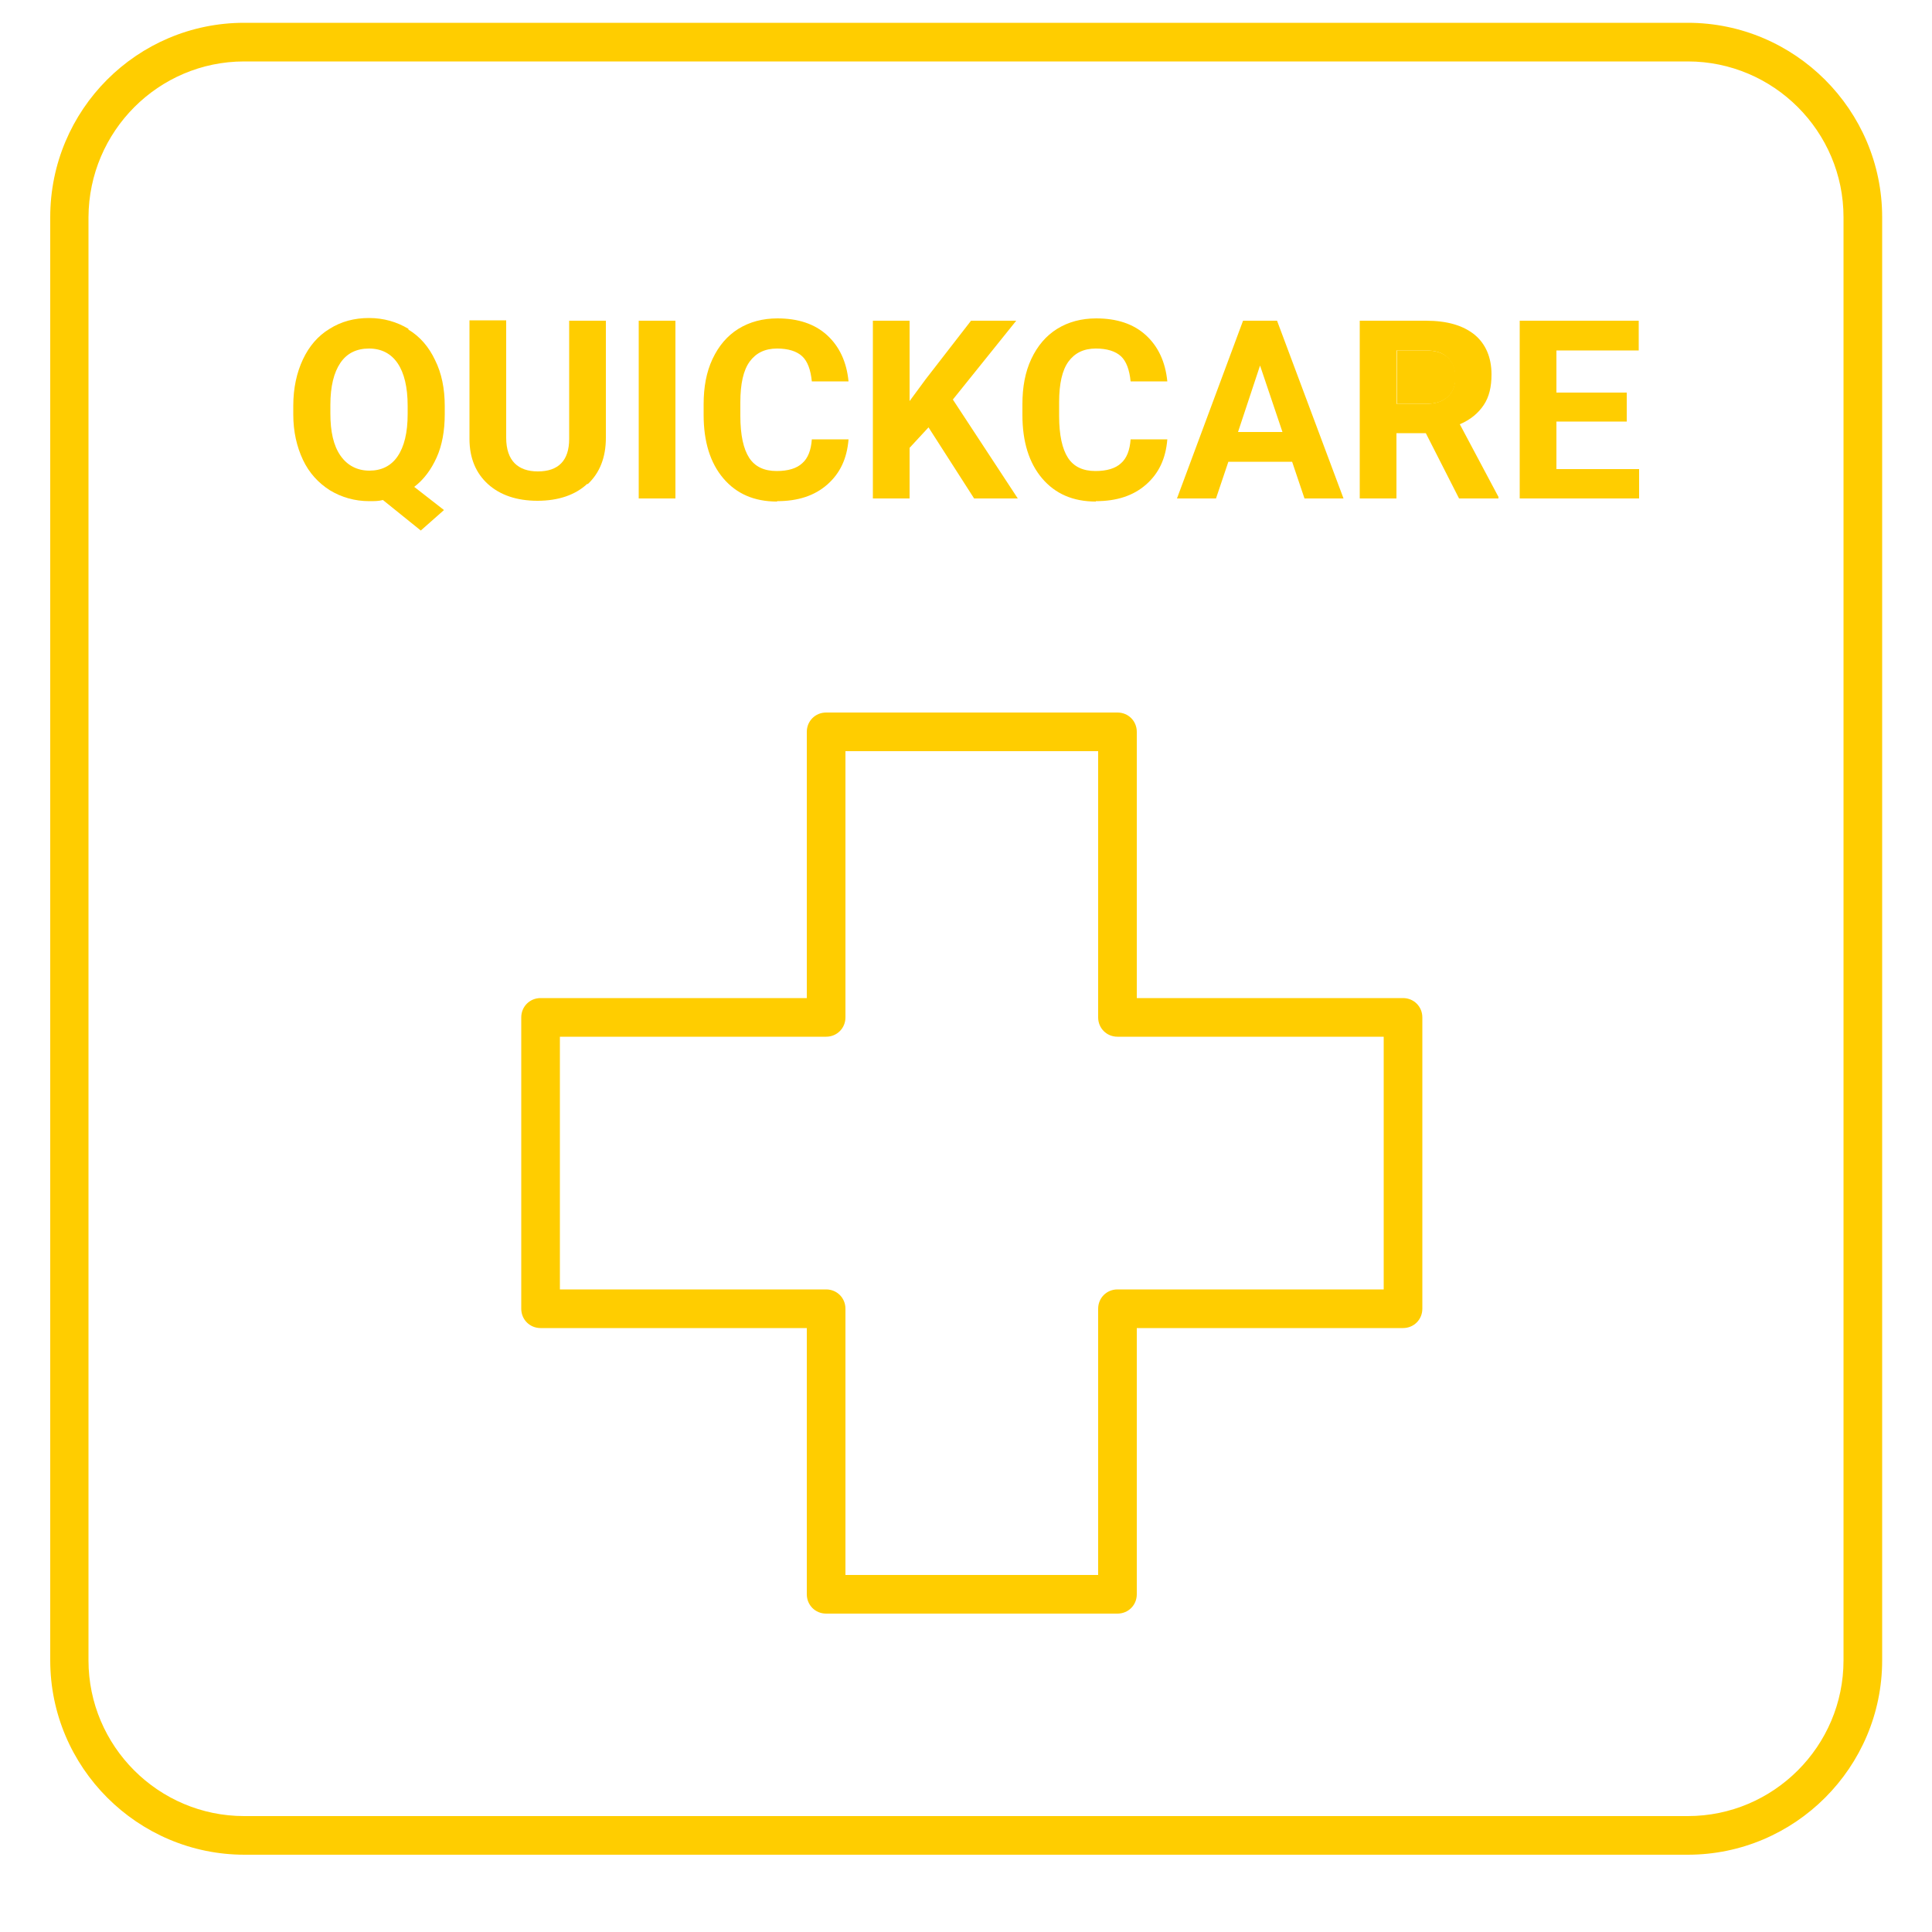 <?xml version="1.0" encoding="UTF-8"?><svg id="uuid-07b4cd66-cbf0-4815-9e1a-b0d08ff36652" xmlns="http://www.w3.org/2000/svg" viewBox="0 0 50 50"><path d="M36.91,9.07h-.76v1.38h.77c.24,0,.42-.06,.55-.18,.13-.12,.2-.29,.2-.5s-.06-.39-.19-.51c-.12-.12-.31-.19-.57-.19Z" fill="#FFCD00"/><path d="M10.57,8.51c-.3-.18-.64-.28-1.02-.28s-.72,.09-1.02,.28c-.3,.18-.53,.45-.69,.79-.16,.34-.25,.74-.25,1.2v.23c0,.44,.09,.83,.25,1.17,.16,.34,.4,.6,.7,.79,.3,.18,.64,.28,1.02,.28,.12,0,.24,0,.35-.03l.98,.79,.6-.53-.77-.6c.25-.19,.44-.45,.58-.76s.21-.69,.21-1.12v-.21c0-.45-.08-.85-.25-1.19-.16-.34-.39-.61-.69-.79Zm-.02,2.21c0,.48-.09,.84-.26,1.09-.17,.25-.42,.37-.73,.37s-.57-.13-.75-.39-.26-.62-.26-1.09v-.22c0-.48,.09-.84,.26-1.09,.17-.25,.42-.37,.74-.37s.57,.13,.74,.38c.17,.25,.26,.62,.26,1.1v.22Z" fill="#FFCD00"/><path d="M15.21,12.53c.31-.29,.47-.69,.47-1.2v-3.03h-.95v3.06c0,.56-.28,.84-.81,.84-.26,0-.46-.07-.6-.21-.14-.14-.22-.36-.22-.66v-3.04h-.95v3.07c0,.5,.17,.89,.48,1.17s.74,.43,1.28,.43,.98-.15,1.29-.44Z" fill="#FFCD00"/><rect x="16.53" y="8.3" width=".95" height="4.6" fill="#FFCD00"/><path d="M20.11,12.97c.54,0,.97-.14,1.3-.43s.51-.67,.55-1.17h-.95c-.02,.28-.1,.49-.25,.62-.14,.13-.36,.2-.66,.2-.32,0-.56-.11-.71-.34-.15-.23-.23-.59-.23-1.09v-.35c0-.48,.08-.83,.24-1.05s.39-.34,.71-.34c.29,0,.51,.07,.65,.2,.14,.13,.22,.35,.25,.65h.95c-.05-.51-.24-.91-.56-1.2s-.75-.43-1.28-.43c-.38,0-.72,.09-1.01,.27-.29,.18-.51,.44-.67,.78-.16,.34-.23,.73-.23,1.17v.28c0,.69,.17,1.24,.51,1.64s.8,.6,1.39,.6Z" fill="#FFCD00"/><polygon points="23.54 11.59 24.03 11.06 25.21 12.9 26.34 12.9 24.66 10.34 26.3 8.3 25.13 8.3 23.96 9.81 23.54 10.38 23.54 8.3 22.59 8.3 22.59 12.9 23.54 12.9 23.54 11.59" fill="#FFCD00"/><path d="M28.36,12.97c.54,0,.97-.14,1.3-.43s.51-.67,.55-1.17h-.95c-.02,.28-.1,.49-.25,.62-.14,.13-.36,.2-.66,.2-.32,0-.56-.11-.71-.34-.15-.23-.23-.59-.23-1.09v-.35c0-.48,.08-.83,.24-1.05s.39-.34,.71-.34c.29,0,.51,.07,.65,.2,.14,.13,.22,.35,.25,.65h.95c-.05-.51-.24-.91-.56-1.2s-.75-.43-1.28-.43c-.38,0-.72,.09-1.01,.27-.29,.18-.51,.44-.67,.78-.16,.34-.23,.73-.23,1.17v.28c0,.69,.17,1.24,.51,1.64s.8,.6,1.39,.6Z" fill="#FFCD00"/><path d="M31.78,11.95h1.66l.32,.95h1.01l-1.72-4.6h-.88l-1.71,4.6h1.01l.32-.95Zm.83-2.49l.58,1.72h-1.15l.57-1.72Z" fill="#FFCD00"/><path d="M38.4,10.48c.14-.21,.2-.47,.2-.79,0-.44-.15-.79-.44-1.03-.3-.24-.71-.36-1.26-.36h-1.71v4.6h.95v-1.69h.76l.86,1.69h1.02v-.04l-1-1.88c.28-.12,.48-.29,.62-.5Zm-.94-.21c-.13,.12-.31,.18-.55,.18h-.77v-1.38h.76c.26,0,.44,.06,.57,.19,.12,.12,.19,.29,.19,.51s-.07,.38-.2,.5Z" fill="#FFCD00"/><polygon points="40.28 10.91 42.1 10.91 42.1 10.16 40.28 10.16 40.28 9.07 42.41 9.07 42.41 8.3 39.33 8.3 39.33 12.9 42.42 12.9 42.42 12.14 40.28 12.14 40.28 10.91" fill="#FFCD00"/><path d="M43.68,.59H6.32C3.55,.59,1.3,2.84,1.3,5.62V42.97c0,2.77,2.26,5.03,5.03,5.03H43.68c2.77,0,5.03-2.26,5.03-5.03V5.62c0-2.77-2.26-5.03-5.03-5.03Zm4.03,42.38c0,2.22-1.81,4.03-4.03,4.03H6.32c-2.22,0-4.03-1.81-4.03-4.03V5.62C2.3,3.4,4.1,1.59,6.32,1.59H43.68c2.22,0,4.03,1.81,4.03,4.03V42.97Z" fill="#FFCD00"/><path d="M36.31,25.83h-6.89v-6.89c0-.28-.22-.5-.5-.5h-7.54c-.28,0-.5,.22-.5,.5v6.89h-6.89c-.28,0-.5,.22-.5,.5v7.54c0,.28,.22,.5,.5,.5h6.89v6.89c0,.28,.22,.5,.5,.5h7.54c.28,0,.5-.22,.5-.5v-6.89h6.89c.28,0,.5-.22,.5-.5v-7.54c0-.28-.22-.5-.5-.5Zm-.5,7.54h-6.89c-.28,0-.5,.22-.5,.5v6.89h-6.54v-6.89c0-.28-.22-.5-.5-.5h-6.89v-6.54h6.89c.28,0,.5-.22,.5-.5v-6.89h6.54v6.89c0,.28,.22,.5,.5,.5h6.89v6.54Z" fill="#FFCD00"/></svg>